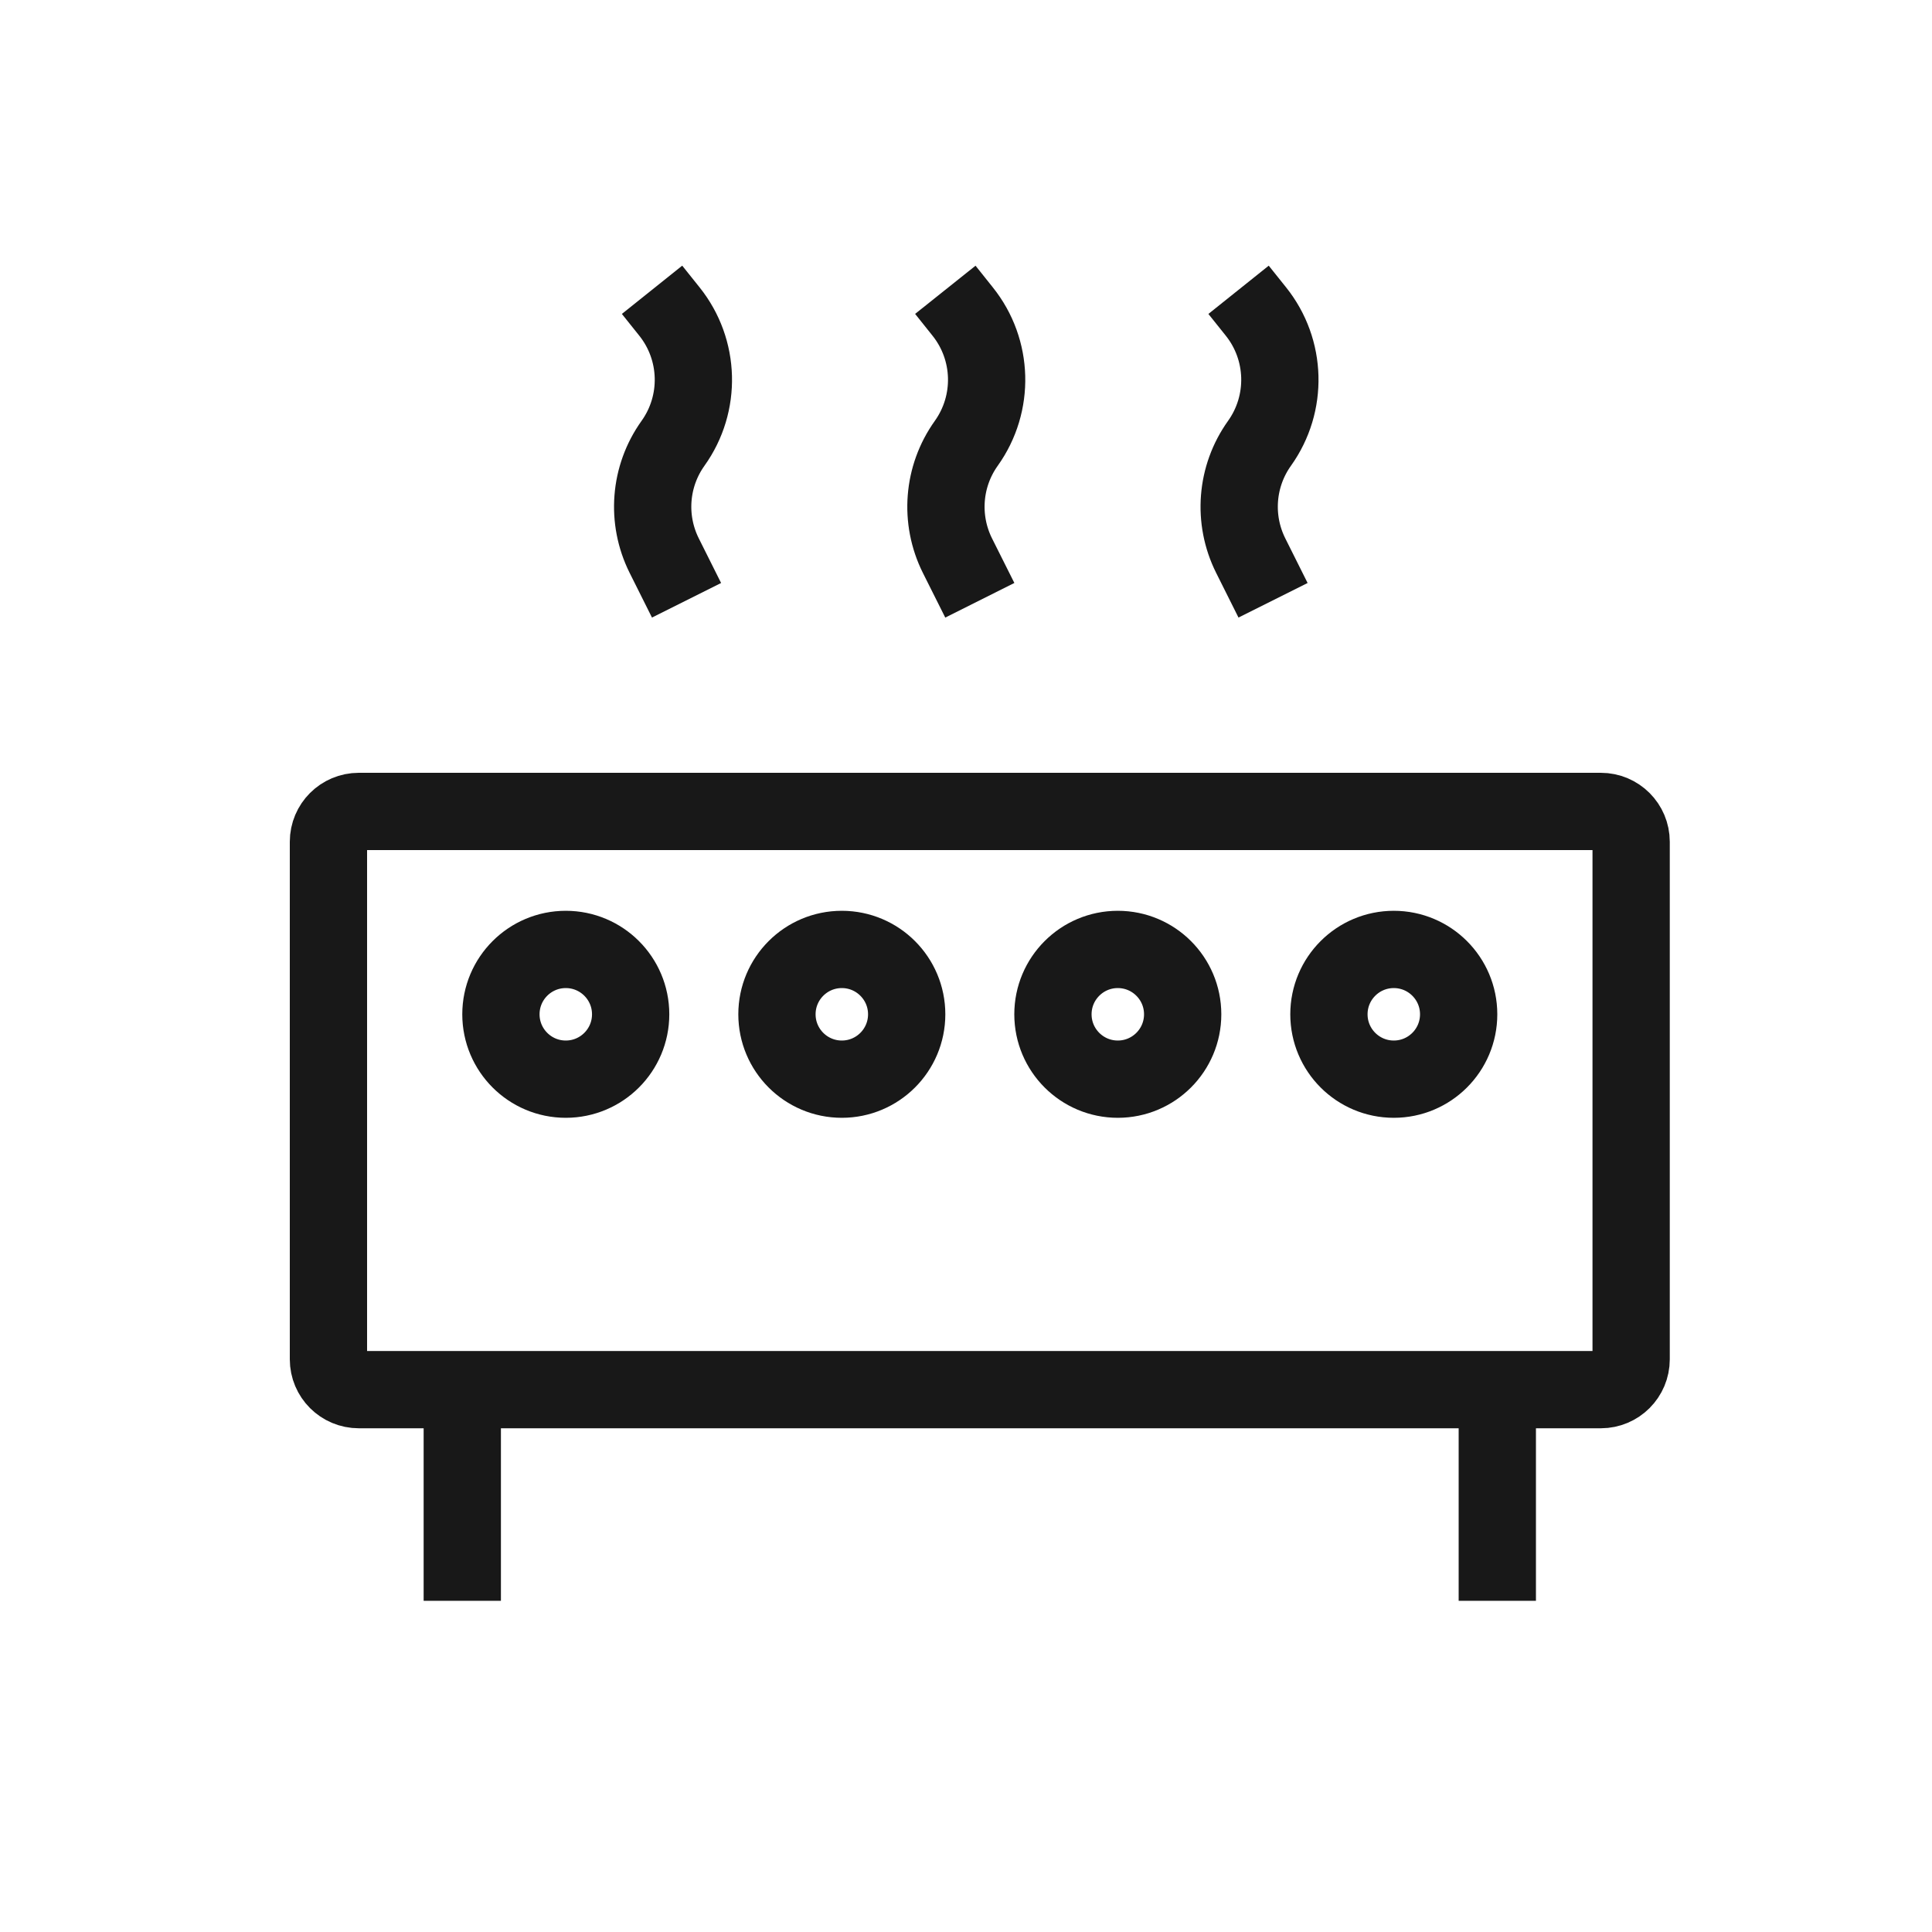<svg width="40" height="40" viewBox="0 0 40 40" fill="none" xmlns="http://www.w3.org/2000/svg">
<rect width="40" height="40" fill="white"/>
<path d="M33.771 17.428V28.143C33.771 28.49 33.49 28.771 33.143 28.771H7.429C7.081 28.771 6.8 28.49 6.8 28.143V17.428C6.8 17.081 7.081 16.8 7.429 16.8H33.143C33.49 16.8 33.771 17.081 33.771 17.428Z" stroke="#181818" stroke-width="1.6"/>
<path d="M14.214 12.428L13.752 11.504C13.377 10.754 13.447 9.859 13.934 9.178V9.178C14.523 8.354 14.492 7.24 13.86 6.45L13.5 6" stroke="#181818" stroke-width="1.6"/>
<path d="M20.286 12.428L19.823 11.504C19.449 10.754 19.519 9.859 20.006 9.178V9.178C20.594 8.354 20.564 7.24 19.931 6.45L19.572 6" stroke="#181818" stroke-width="1.6"/>
<path d="M26.357 12.428L25.895 11.504C25.52 10.754 25.59 9.859 26.077 9.178V9.178C26.665 8.354 26.635 7.24 26.003 6.45L25.643 6" stroke="#181818" stroke-width="1.6"/>
<path d="M9.571 28.143V33.143M31 30.286V28.143V33.143" stroke="#181818" stroke-width="1.6"/>
<circle cx="11.714" cy="21" r="1.343" stroke="#181818" stroke-width="1.6"/>
<circle cx="17.429" cy="21" r="1.343" stroke="#181818" stroke-width="1.6"/>
<circle cx="23.143" cy="21" r="1.343" stroke="#181818" stroke-width="1.6"/>
<circle cx="28.857" cy="21" r="1.343" stroke="#181818" stroke-width="1.6"/>
</svg>
